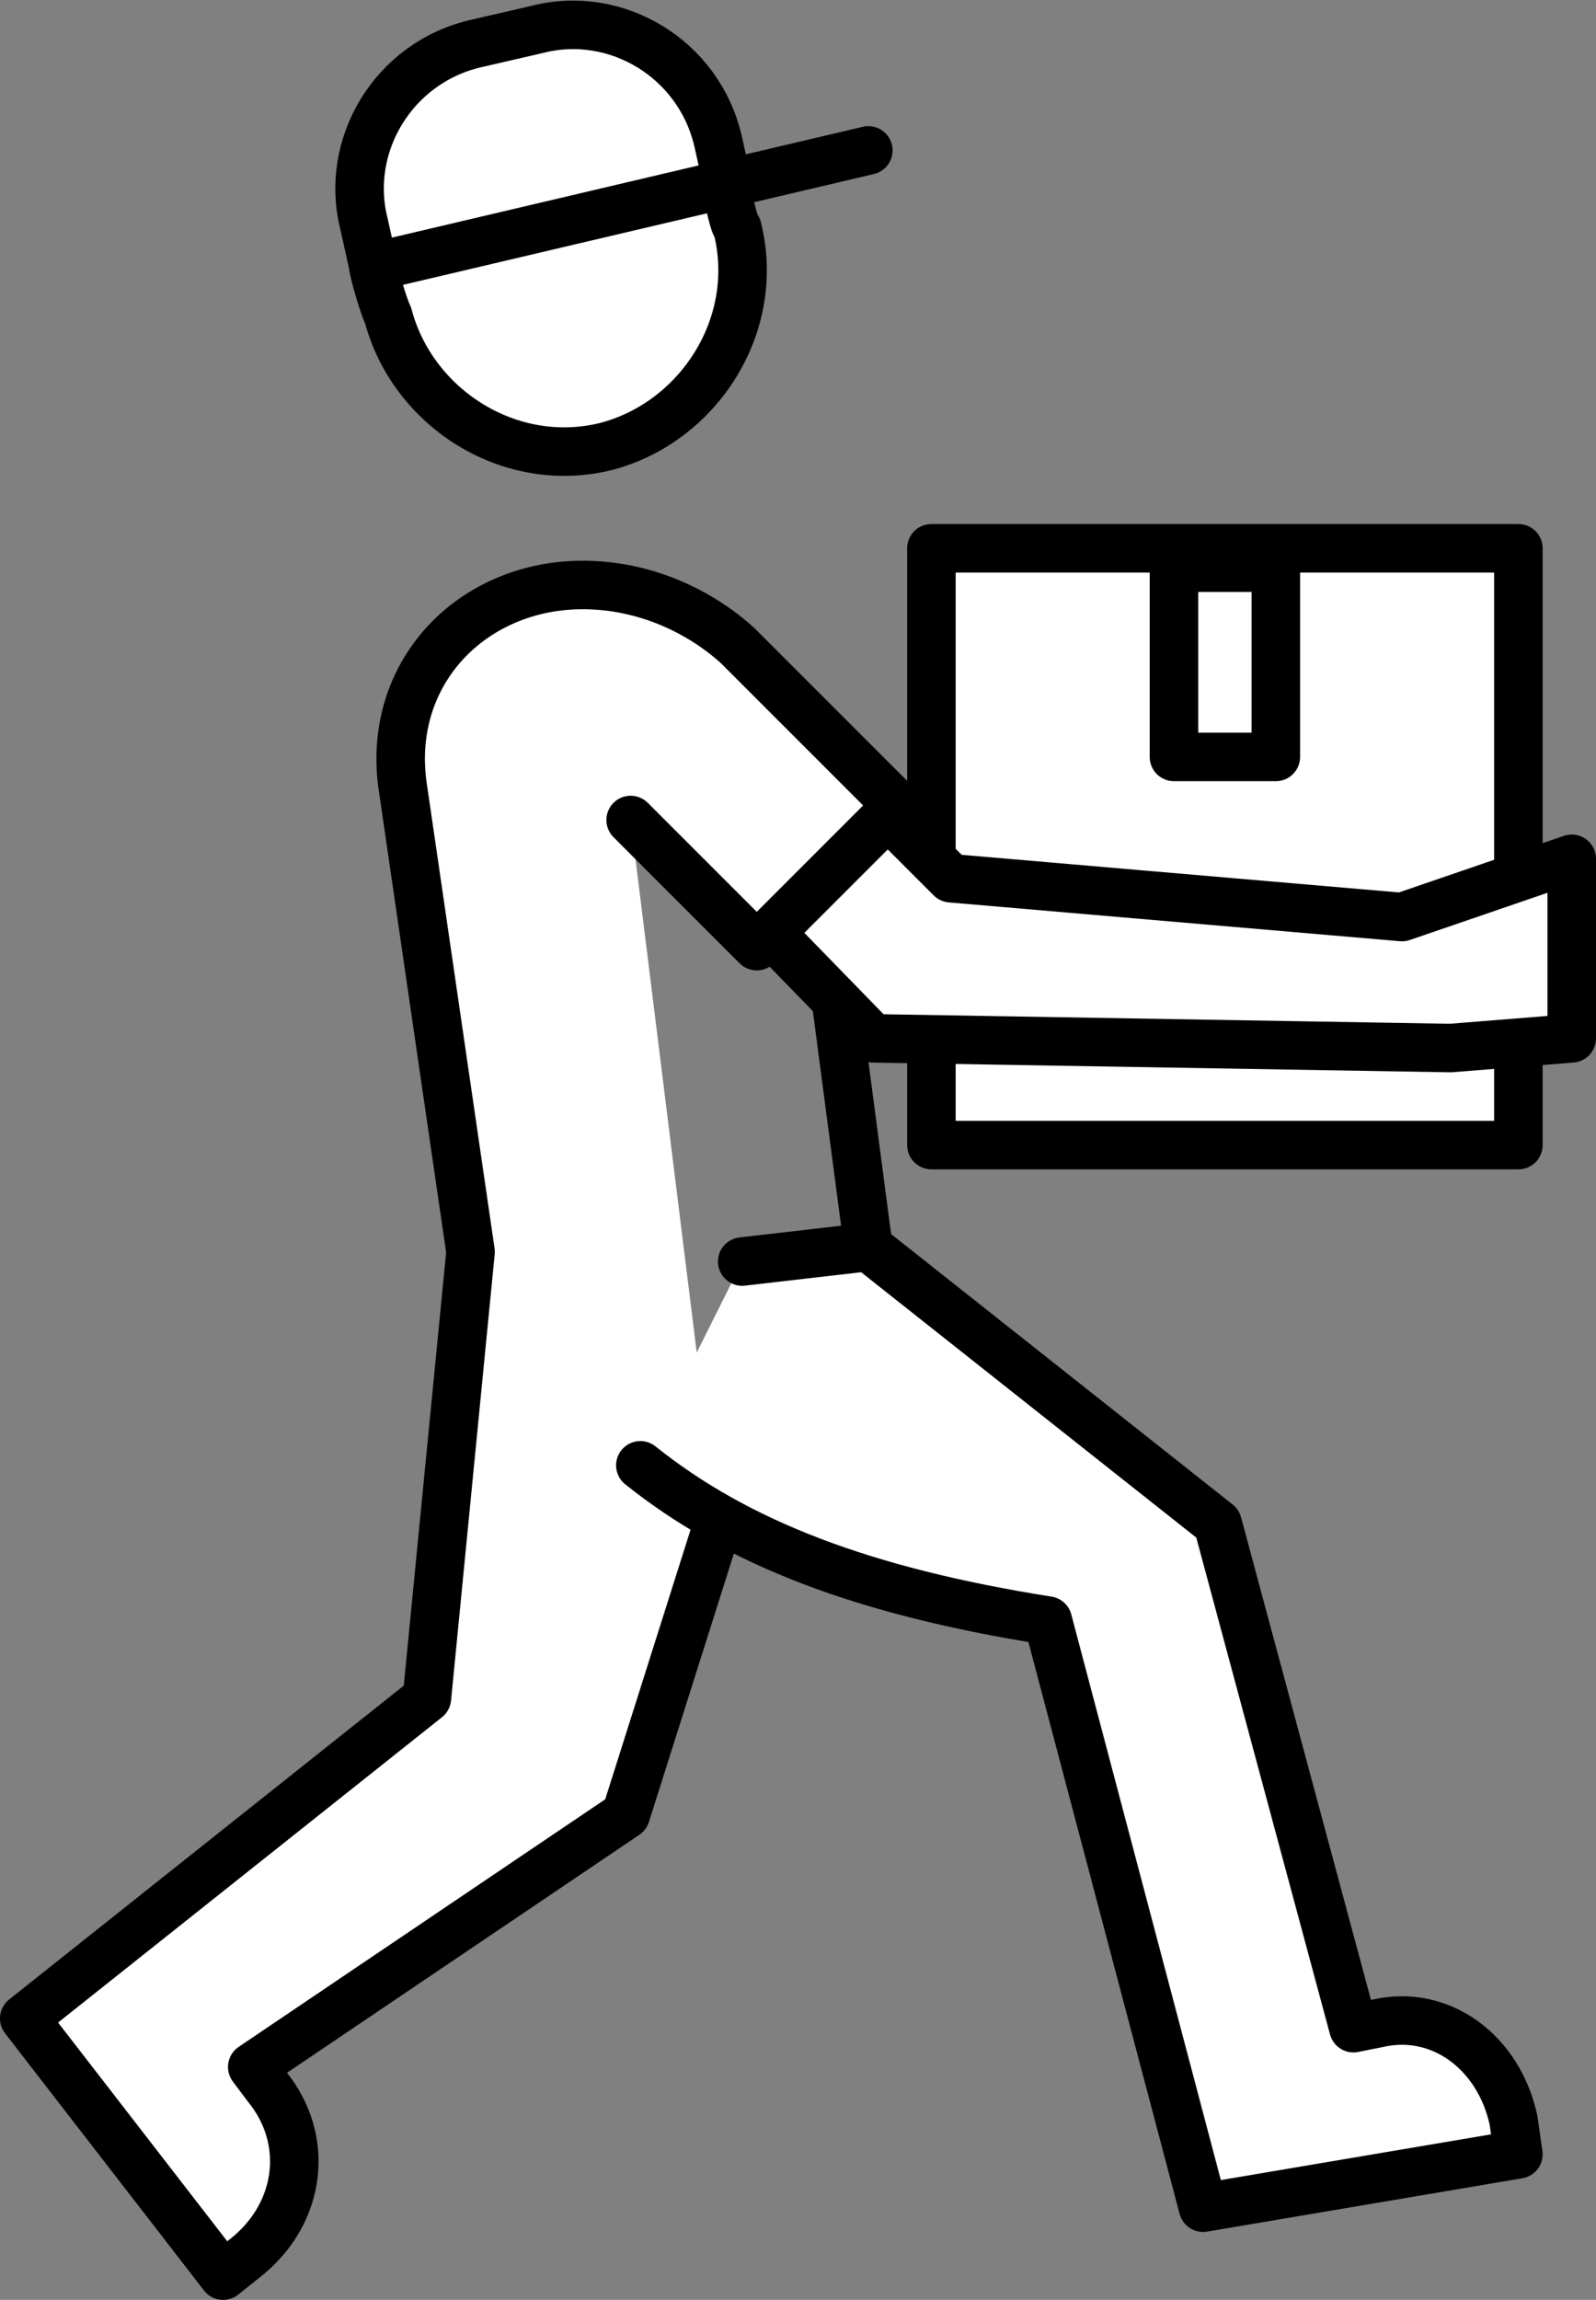 <?xml version="1.0" encoding="utf-8"?>
<!-- Generator: Adobe Illustrator 24.2.0, SVG Export Plug-In . SVG Version: 6.00 Build 0)  -->
<svg version="1.1" id="Layer_1" xmlns="http://www.w3.org/2000/svg" xmlns:xlink="http://www.w3.org/1999/xlink" x="0px" y="0px"
	 viewBox="0 0 32.9 47.4" style="enable-background:new 0 0 32.9 47.4;" xml:space="preserve">
<rect x="0" y="0" width="32.9" height="47.4" fill="#808080" stroke="none"/>
<style type="text/css">
	.st0{fill:#FFFFFF;stroke:#000000;stroke-linecap:round;stroke-linejoin:round;stroke-miterlimit:10;}
	.st1{fill:none;stroke:#000000;stroke-linecap:round;stroke-linejoin:round;stroke-miterlimit:10;}
</style>
<g>
	<path class="st0" d="M14.9,3.7c0.1,0.2,0.2,0.9,0.3,1c0.5,2-0.8,4-2.7,4.5c-2,0.5-4-0.8-4.5-2.7c-0.1-0.2-0.3-0.9-0.3-1"/>
	<path class="st0" d="M7.7,5.5L7.5,4.6C7.1,3,8.1,1.3,9.8,0.9l1.3-0.3c1.6-0.4,3.3,0.6,3.7,2.3L15,3.8"/>
	<line class="st1" x1="17.9" y1="3.1" x2="7.7" y2="5.5"/>
	<rect x="19.2" y="11.3" class="st0" width="12.1" height="12.3"/>
	<rect x="24.2" y="11.7" class="st0" width="2.1" height="3.9"/>
	<line class="st1" x1="16.9" y1="18.1" x2="17.9" y2="25.7"/>
	<polygon class="st0" points="32.4,17.7 28.9,18.9 19.6,18.1 17,15.5 14.3,17.6 18,21.4 29.9,21.6 32.4,21.4 	"/>
	<path class="st0" d="M13,16.9l2.6,2.6l2.9-2.9l-3.3-3.3l0,0c-1-0.9-2.4-1.4-3.8-1.2l0,0c-2,0.3-3.4,2-3.1,4.1l1.4,9.6L8.8,35
		l-8.3,6.6l4.1,5.3l0.5-0.4c1.1-0.9,1.3-2.4,0.4-3.5l-0.3-0.4l7.7-5.2l1.9-6"/>
	<path class="st0" d="M13.2,30.2c2,1.6,4.6,2.6,8.4,3.2l0,0l3.2,12.1l6.5-1.1l-0.1-0.7c-0.3-1.4-1.5-2.3-2.8-2l-0.5,0.1l-2.8-10.4
		l-7.2-5.7L15.3,26"/>
</g>
</svg>
